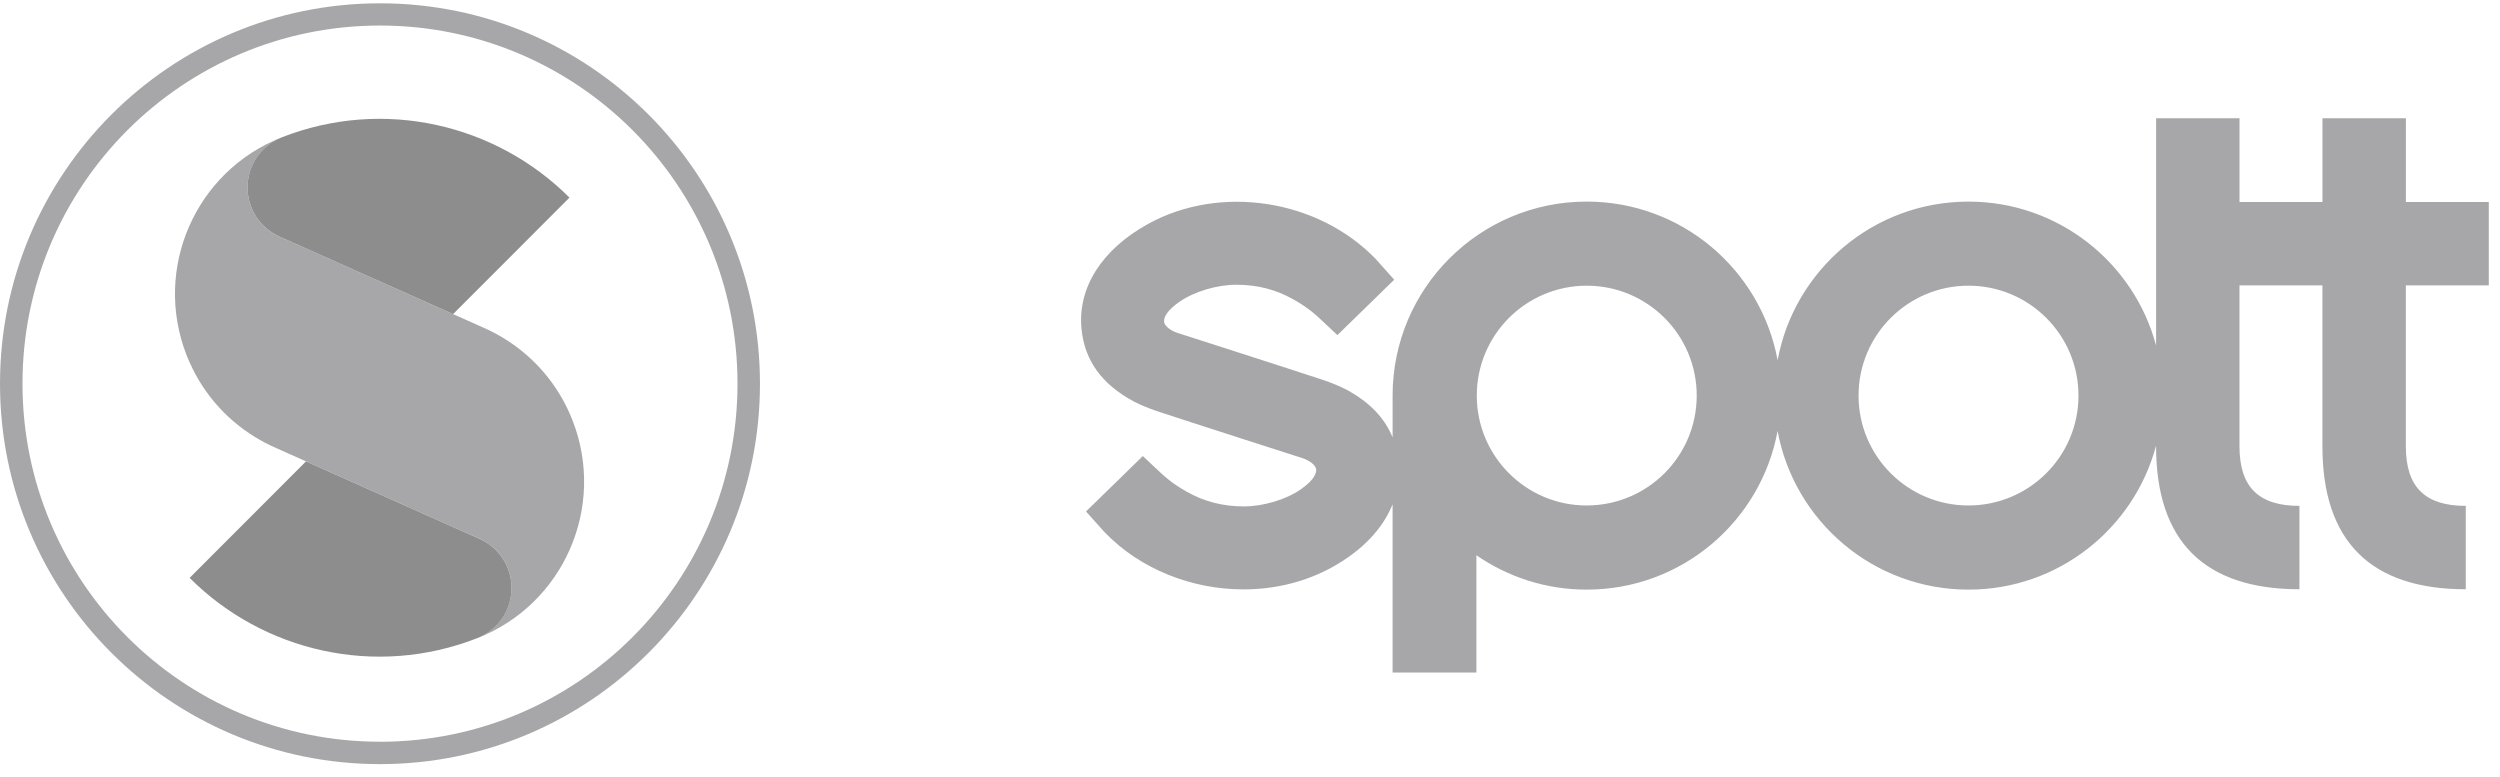 <svg xmlns="http://www.w3.org/2000/svg" width="148" height="46" viewBox="0 0 148 46" xmlns:xlink="http://www.w3.org/1999/xlink">
  <defs>
    <path id="a" d="M4.076 2.988C2.74 4.323 1.406 5.658.073 6.995 2.367 9.29 5.31 10.82 8.47 11.398c2.807.515 5.788.28 8.64-.84.297-.115.566-.27.804-.457 1.005-.787 1.447-2.146 1.097-3.374-.258-.91-.922-1.668-1.786-2.048L12.15 2.413 6.96.098l-2.886 2.89z"/>
  </defs>
  <g fill="none" fill-rule="evenodd">
    <path fill="#a7a6a9" d="M116.536 29.925c-3.596 0-6.51-2.913-6.51-6.506 0-3.593 2.914-6.506 6.51-6.506 3.595 0 6.51 2.913 6.51 6.505s-2.915 6.505-6.51 6.505zm-22.6 0c-3.595 0-6.51-2.913-6.51-6.506 0-3.593 2.915-6.506 6.51-6.506 3.596 0 6.51 2.913 6.51 6.505s-2.914 6.505-6.51 6.505zm53.4-13.03V11.96h-4.907V7h-4.94v4.96h-4.91V7h-4.938v13.46c-1.306-4.908-5.783-8.525-11.106-8.525-5.633 0-10.316 4.05-11.3 9.394-.984-5.345-5.667-9.395-11.3-9.395-6.348 0-11.493 5.142-11.493 11.484v2.478c-.47-1.156-1.363-2.09-2.722-2.823-.43-.22-.9-.416-1.393-.58-1.825-.605-8.363-2.704-8.573-2.77-.343-.104-.85-.385-.843-.724.008-.33.314-.712.913-1.132.86-.603 2.215-1.01 3.37-1.01 1.246 0 2.355.287 3.39.876.915.52 1.313.898 1.914 1.47.126.12.677.634.677.634l3.362-3.278s-1.033-1.162-1.096-1.227c-3.412-3.54-9.205-4.432-13.476-2.075-2.74 1.512-4.176 3.776-3.94 6.21.183 1.868 1.19 3.272 3.085 4.295.427.22.896.415 1.392.58 1.912.634 8.38 2.71 8.574 2.77.342.105.85.385.843.725-.008.33-.315.712-.914 1.132-.86.604-2.215 1.01-3.368 1.01-1.247 0-2.356-.286-3.393-.875-.914-.52-1.31-.9-1.913-1.47-.126-.12-.676-.635-.676-.635l-3.363 3.28s1.036 1.163 1.096 1.225c2.13 2.21 5.187 3.388 8.223 3.388 1.827 0 3.647-.427 5.252-1.313 1.774-.98 2.997-2.273 3.578-3.724v9.96h4.962V32.87c1.855 1.283 4.105 2.036 6.53 2.036 5.634 0 10.317-4.05 11.3-9.394.985 5.344 5.668 9.394 11.3 9.394 5.324 0 9.8-3.618 11.107-8.526v.044c0 5.613 2.855 8.46 8.487 8.46v-4.936c-2.422 0-3.55-1.12-3.55-3.524v-9.527h4.91v9.527c0 5.613 2.854 8.46 8.486 8.46v-4.936c-2.42 0-3.547-1.12-3.547-3.524v-9.527h4.907z"/>
    <path fill="#a7a6a9" d="M22.495 43.91c-11.69 0-21.164-9.49-21.164-21.198s9.476-21.2 21.165-21.2c11.69 0 21.164 9.492 21.164 21.2 0 11.708-9.476 21.2-21.165 21.2m0-43.716C10.07.196 0 10.278 0 22.716c0 12.437 10.07 22.52 22.495 22.52 12.424 0 22.495-10.083 22.495-22.52 0-12.438-10.07-22.52-22.495-22.52"/>
    <path fill="#a7a6a9" d="M33.894 24.886c-.815-2.085-2.256-3.74-4.023-4.832-.406-.252-.83-.473-1.267-.664l-12.048-5.377c-.744-.327-1.363-.937-1.683-1.754-.64-1.638.172-3.48 1.802-4.126-5.11 2.003-7.63 7.773-5.63 12.89.814 2.084 2.255 3.74 4.022 4.83.41.255.837.477 1.278.67l12.032 5.37c.744.326 1.37.94 1.69 1.757.04.103.073.206.102.31.433 1.554-.382 3.207-1.905 3.815 5.11-2.003 7.63-7.773 5.63-12.89"/>
    <path fill="#8d8d8d" d="M16.555 14.013l10.268 4.582 6.89-6.896c-4.332-4.333-10.974-5.943-17.04-3.566-1.634.64-2.44 2.488-1.8 4.125.318.816.938 1.426 1.682 1.753M30.065 33.65c-.32-.816-.945-1.43-1.69-1.756l-10.26-4.58-6.89 6.896c4.33 4.332 10.972 5.942 17.038 3.565 1.533-.6 2.338-2.26 1.905-3.816-.03-.104-.063-.207-.103-.31"/>
    <path d="M16.674 8.134c-.297.117-.565.272-.804.46-.95.744-1.408 1.983-1.144 3.184.217.988.904 1.828 1.83 2.235 1.654.74 3.31 1.478 4.966 2.217l5.3 2.365 3.065-3.067 3.825-3.83c-2.343-2.342-5.362-3.89-8.6-4.44-.87-.147-1.756-.223-2.65-.223-1.926 0-3.885.354-5.788 1.1"/>
    <g transform="translate(11.152 27.216)">
      <mask id="b" fill="#fff">
        <use xlink:href="#a"/>
      </mask>
      <path d="M4.076 2.988C2.74 4.323 1.406 5.658.073 6.995 2.367 9.29 5.31 10.82 8.47 11.398c2.807.515 5.788.28 8.64-.84.297-.115.566-.27.804-.457 1.005-.787 1.447-2.146 1.097-3.374-.258-.91-.922-1.668-1.786-2.048L12.15 2.413 6.96.098l-2.886 2.89" mask="url(#b)"/>
    </g>
  </g>
</svg>
